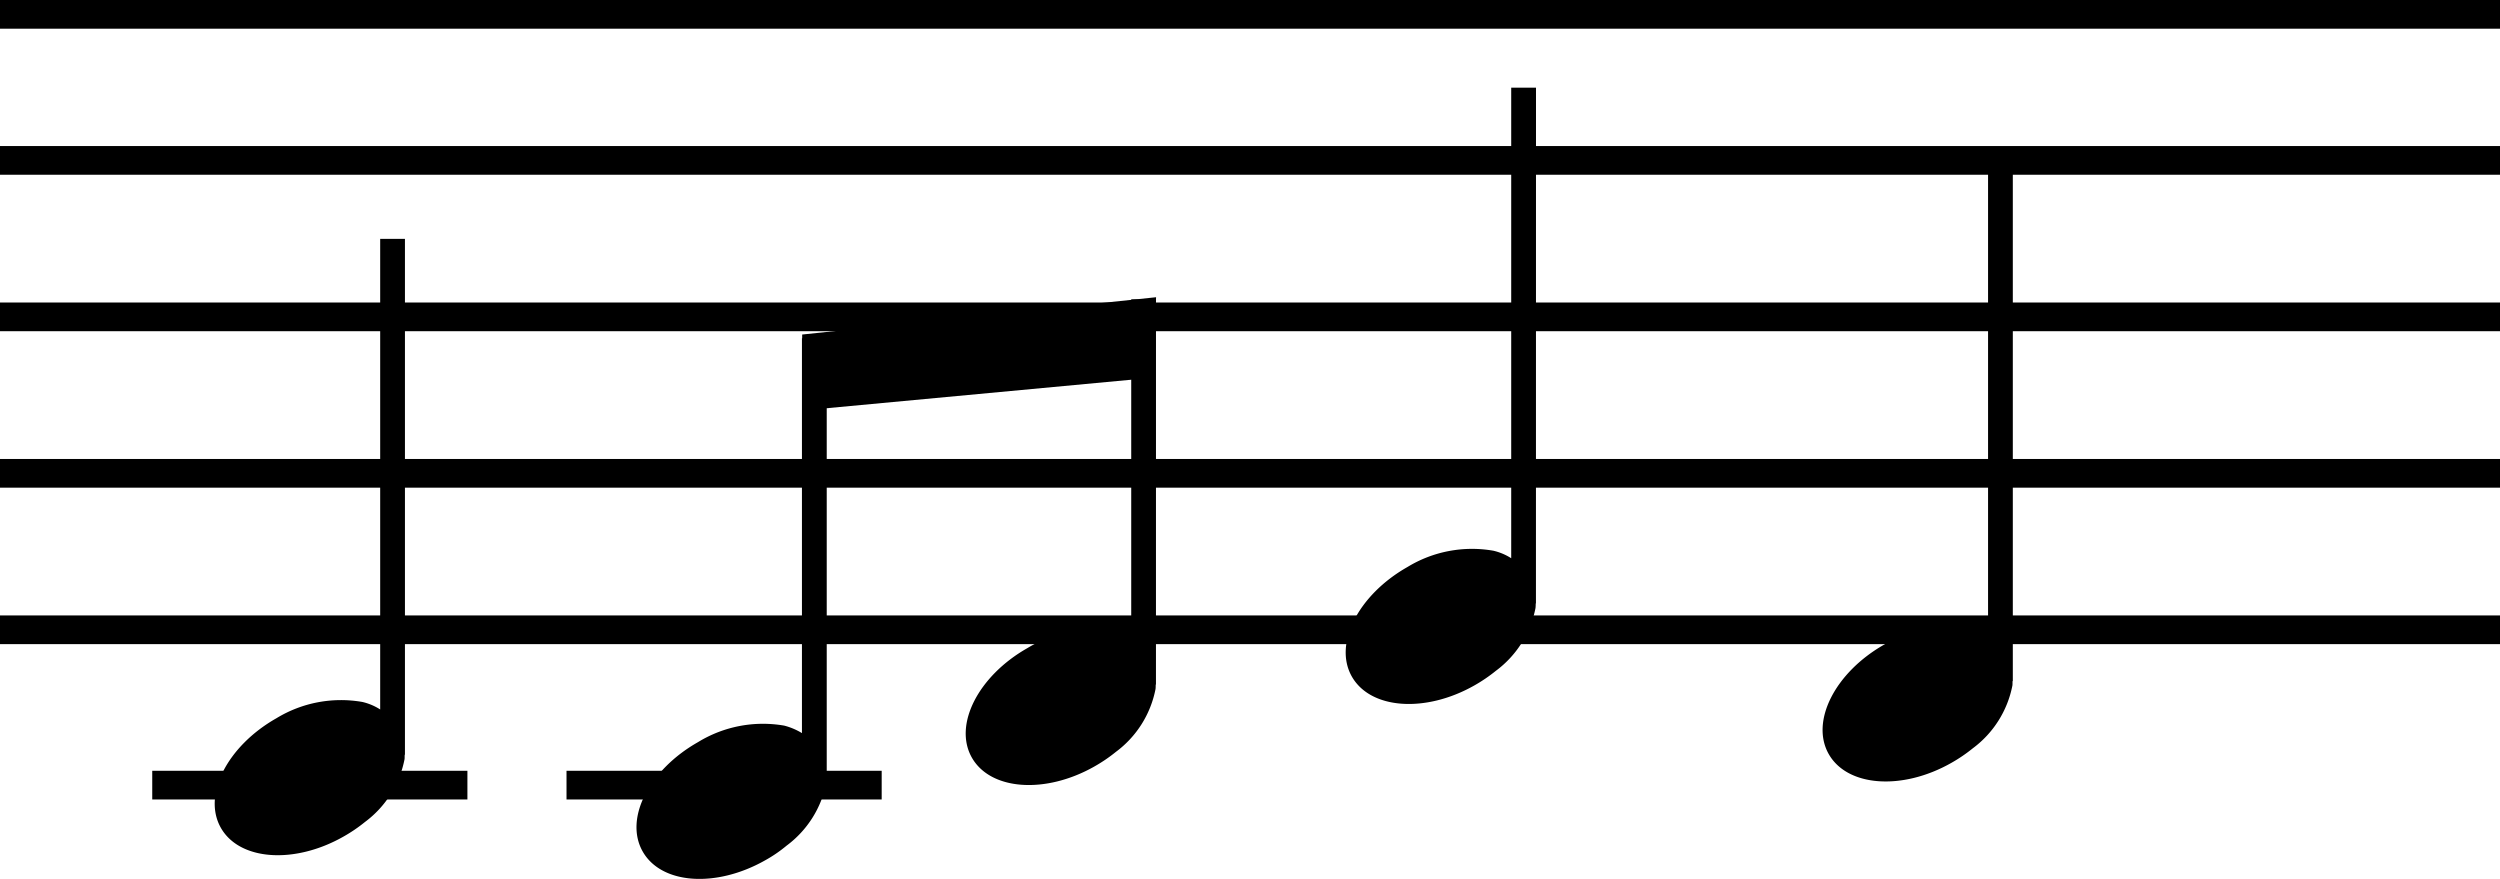 <svg xmlns="http://www.w3.org/2000/svg" width="87.129" height="30.631" viewBox="0 0 87.129 30.631"><defs><style>.a{fill:none;stroke:#000;stroke-miterlimit:10;}</style></defs><g transform="translate(0 0.5)"><line class="a" x2="87.129"/><line class="a" x2="87.129" transform="translate(0 5.09)"/><line class="a" x2="87.129" transform="translate(0 10.543)"/><line class="a" x2="87.129" transform="translate(0 15.996)"/><line class="a" x2="87.129" transform="translate(0 21.449)"/><line class="a" x2="10.984" transform="translate(5.306 26.863)"/><line class="a" x2="10.984" transform="translate(19.744 26.863)"/><path d="M107.827,95.932h-.863v16.4a1.981,1.981,0,0,0-.618-.261,4.323,4.323,0,0,0-3,.568c-1.711.971-2.582,2.675-1.935,3.817s2.559,1.28,4.271.308a5.306,5.306,0,0,0,.752-.511,3.571,3.571,0,0,0,1.379-2.188c.007-.053,0-.1.007-.157h.007Z" transform="translate(-93.714 -88.106)"/><path d="M183.106,92.479h-.863v16.4a1.983,1.983,0,0,0-.618-.261,4.324,4.324,0,0,0-3,.569c-1.711.971-2.582,2.675-1.935,3.816s2.559,1.28,4.271.309a5.436,5.436,0,0,0,.752-.511,3.572,3.572,0,0,0,1.379-2.189c.007-.053,0-.1.007-.156h.007Z" transform="translate(-112.956 -87.223)"/><path d="M160.781,88.851h-.864v16.4a1.986,1.986,0,0,0-.619-.261,4.323,4.323,0,0,0-3,.569c-1.711.971-2.583,2.675-1.935,3.816s2.56,1.28,4.271.309a5.47,5.47,0,0,0,.751-.511,3.573,3.573,0,0,0,1.379-2.188,1.4,1.4,0,0,0,.007-.157h.008Z" transform="translate(-107.249 -86.296)"/><path d="M142.989,98.763h-.863V110.61a1.987,1.987,0,0,0-.619-.261,4.322,4.322,0,0,0-3,.569c-1.712.971-2.583,2.675-1.935,3.816s2.559,1.28,4.271.309a5.407,5.407,0,0,0,.751-.511,3.573,3.573,0,0,0,1.379-2.188c.007-.054.005-.1.007-.157h.008Z" transform="translate(-102.701 -88.83)"/><path d="M123.092,114.657a4.331,4.331,0,0,1,3-.573,2.268,2.268,0,0,1,.618.261v-13.76l.864.037v15.3h-.007c-.007.052,0,.1-.007.156a3.589,3.589,0,0,1-1.385,2.189,4.786,4.786,0,0,1-.752.514c-1.712.968-3.618.834-4.265-.313S121.38,115.625,123.092,114.657Z" transform="translate(-98.761 -89.295)"/><path d="M140.9,101.469,128.7,102.611V99.963l12.334-1.3Z" transform="translate(-100.743 -88.804)"/></g></svg>